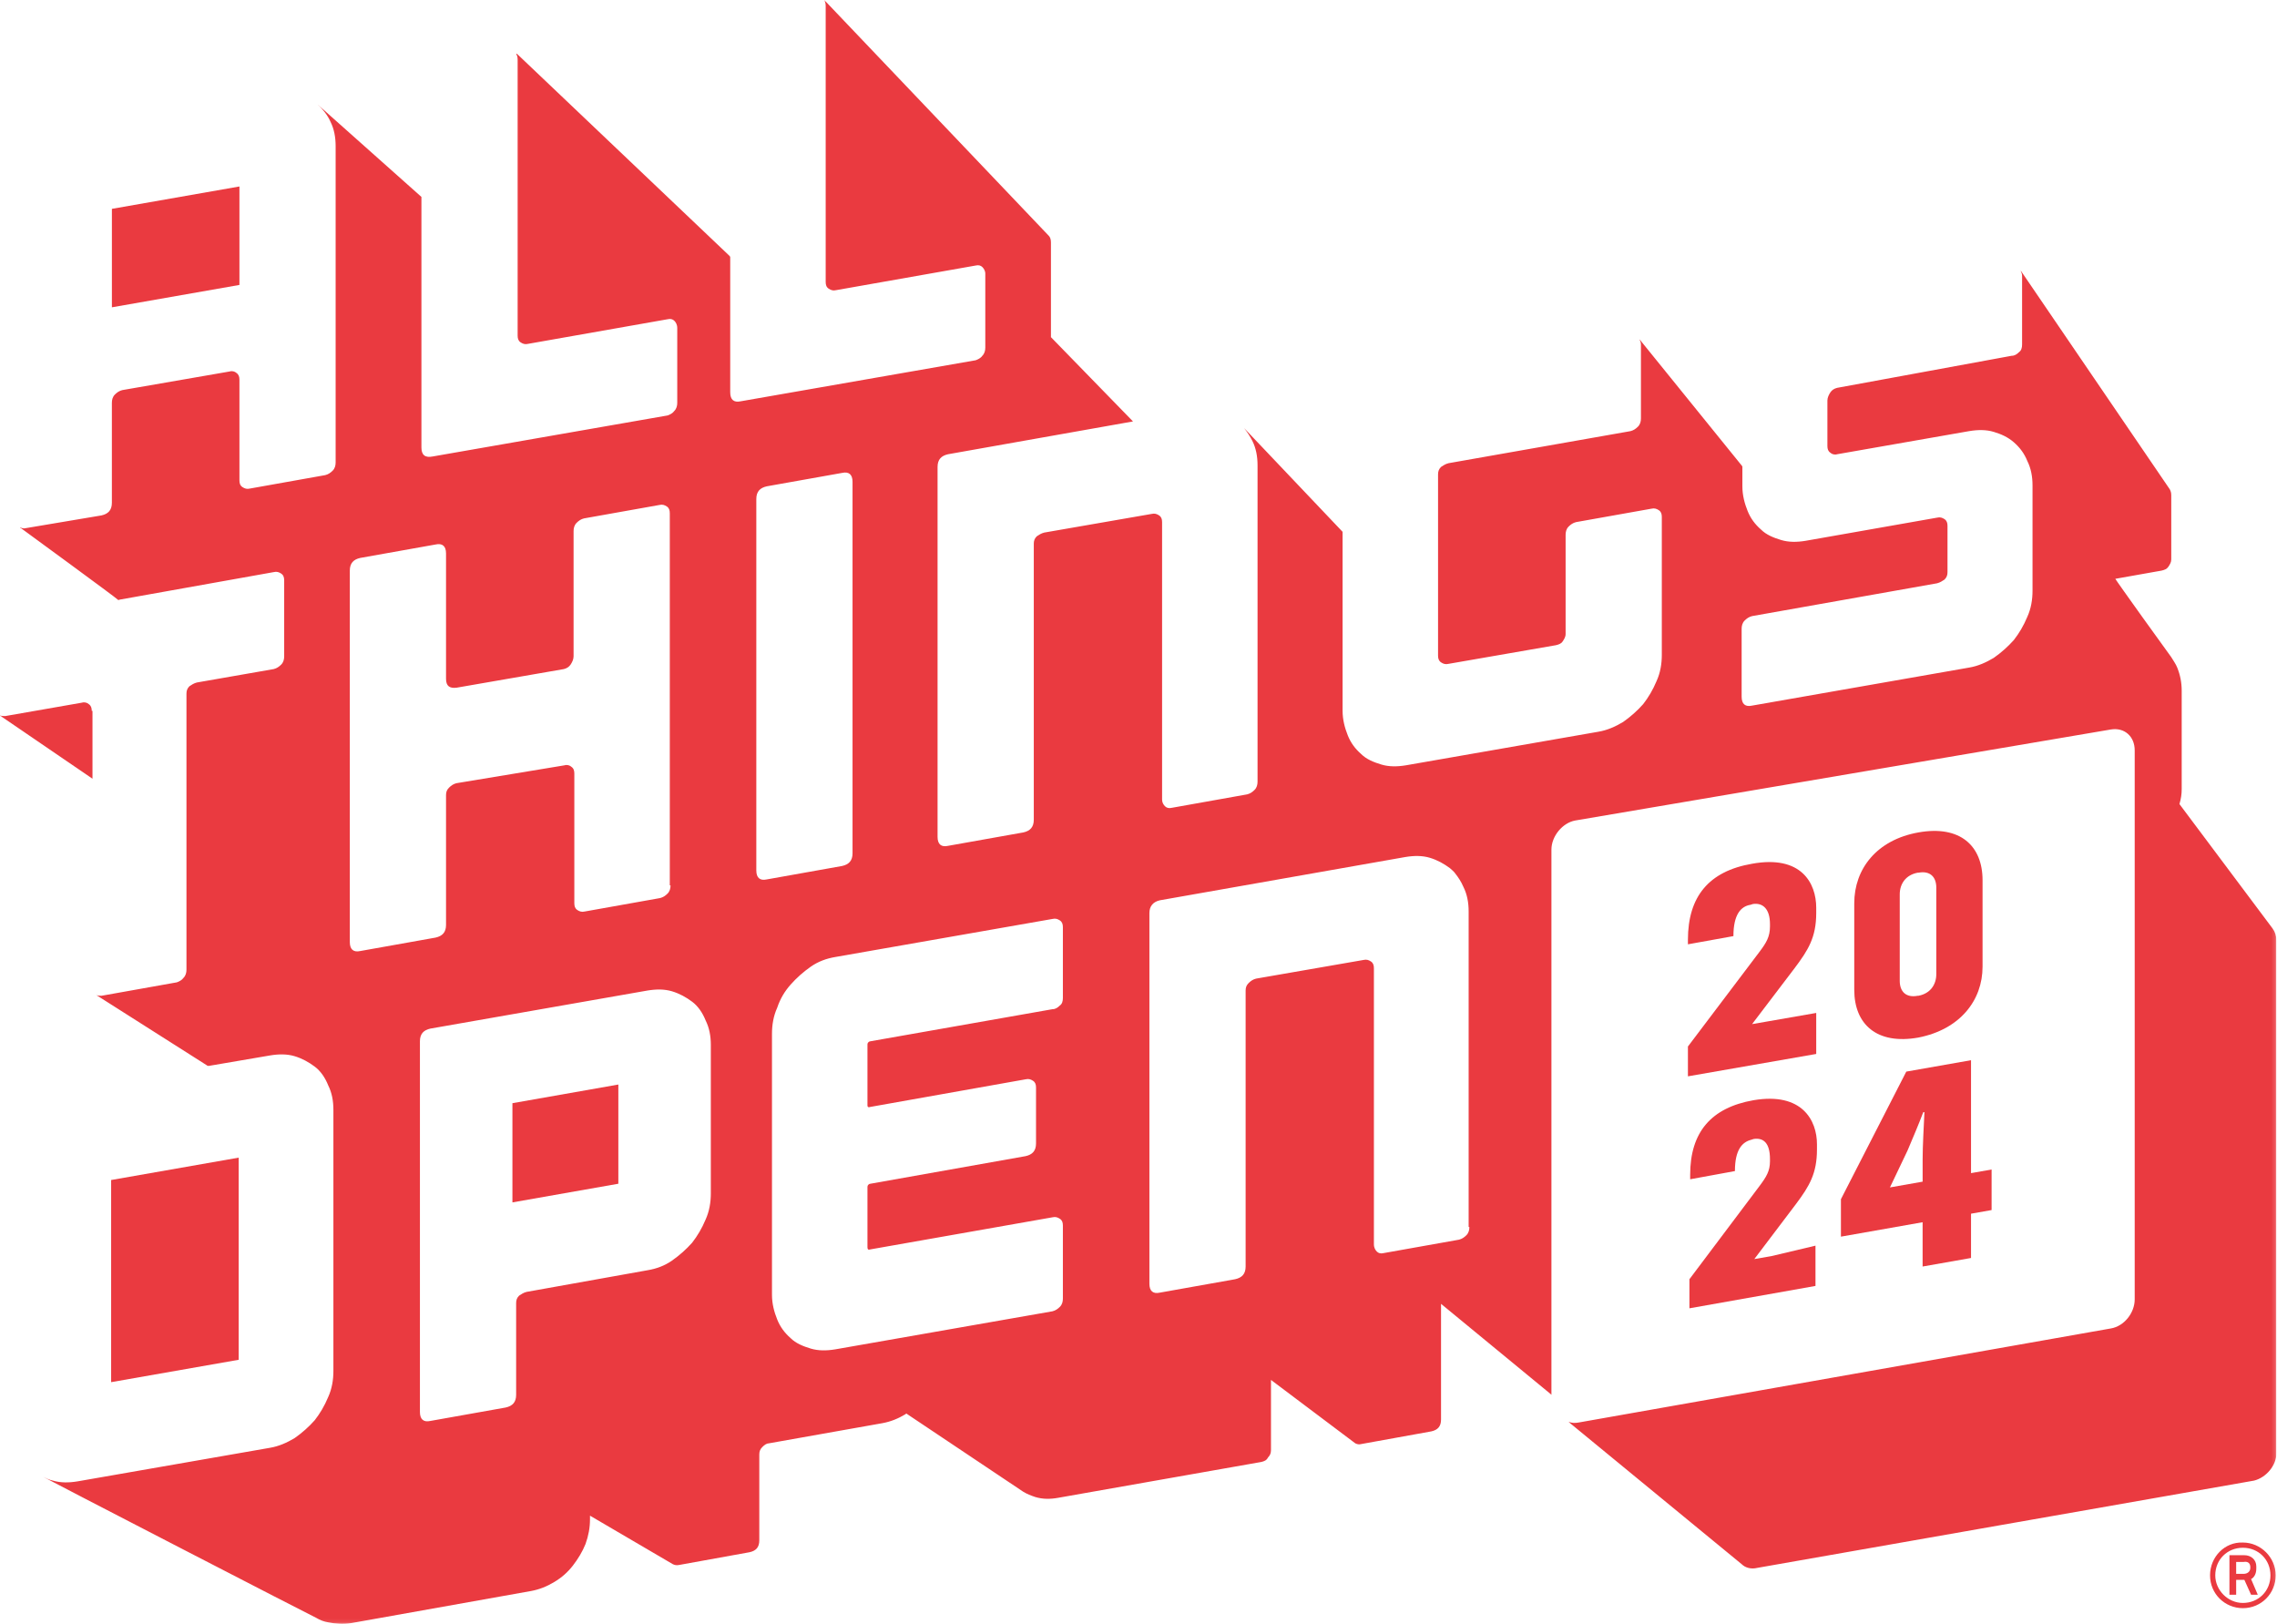<svg width="579" height="413" viewBox="0 0 579 413" fill="none" xmlns="http://www.w3.org/2000/svg">
<g clip-path="url(#clip0_2079_410)">
<mask id="mask0_2079_410" style="mask-type:luminance" maskUnits="userSpaceOnUse" x="0" y="0" width="579" height="413">
<path d="M578.857 0H0V412.916H578.857V0Z" fill="white"/>
</mask>
<g mask="url(#mask0_2079_410)">
<path d="M504.127 245.804V223.803C504.127 215.077 498.437 209.769 487.815 211.665C477.193 213.562 471.504 220.96 471.504 229.681V251.682C471.504 260.407 477.193 265.721 487.815 263.824C498.437 261.735 504.127 254.341 504.127 245.804ZM492.366 247.701C492.366 250.355 490.851 252.633 487.815 253.202H487.622C484.591 253.772 483.071 252.063 483.071 249.409V227.407C483.071 224.753 484.591 222.475 487.622 221.906H487.815C490.851 221.337 492.366 223.045 492.366 225.699V247.701Z" fill="#EA3A40"/>
</g>
<mask id="mask1_2079_410" style="mask-type:luminance" maskUnits="userSpaceOnUse" x="0" y="0" width="579" height="413">
<path d="M578.857 0H0V412.916H578.857V0Z" fill="white"/>
</mask>
<g mask="url(#mask1_2079_410)">
<path d="M447.417 242.011L429.209 266.098V273.684L461.833 267.994V257.565L449.884 259.65L445.521 260.408L456.331 246.186C459.748 241.63 461.833 238.407 461.833 232.147V230.82C461.833 224.561 458.039 217.356 445.521 219.629C434.522 221.525 429.209 227.978 429.209 238.976V240.115L440.777 238.03C440.777 232.528 442.674 230.444 445.14 230.062L445.709 229.874C448.175 229.493 450.072 231.013 450.072 234.994V235.564C450.072 238.218 449.126 239.734 447.417 242.011Z" fill="#EA3A40"/>
</g>
<mask id="mask2_2079_410" style="mask-type:luminance" maskUnits="userSpaceOnUse" x="0" y="0" width="579" height="413">
<path d="M578.857 0H0V412.916H578.857V0Z" fill="white"/>
</mask>
<g mask="url(#mask2_2079_410)">
<path d="M450.453 319.395L446.09 320.153L456.712 306.119C460.124 301.568 462.021 298.344 462.021 292.273V290.946C462.021 284.875 458.228 277.67 445.902 279.755C435.092 281.651 429.779 287.91 429.779 298.721V299.859L441.158 297.775C441.158 292.273 443.055 290.376 445.333 289.807L445.902 289.619C448.368 289.238 450.072 290.565 450.072 294.739V295.308C450.072 297.775 449.126 299.29 447.418 301.568L429.59 325.273V332.671L461.644 326.981V316.74L450.453 319.395Z" fill="#EA3A40"/>
</g>
<mask id="mask3_2079_410" style="mask-type:luminance" maskUnits="userSpaceOnUse" x="0" y="0" width="579" height="413">
<path d="M578.857 0H0V412.916H578.857V0Z" fill="white"/>
</mask>
<g mask="url(#mask3_2079_410)">
<path d="M23.329 180.751C23.329 179.993 23.14 179.424 22.571 179.042C22.19 178.666 21.432 178.473 20.863 178.666L1.327 182.078C0.758 182.078 0.381 182.078 0 181.89C0 182.078 0 182.078 0.188 182.078L23.517 198.008V180.751H23.329Z" fill="#EA3A40"/>
</g>
<path d="M60.884 47.415L28.454 53.105V78.141L60.884 72.452V47.415Z" fill="#EA3A40"/>
<mask id="mask4_2079_410" style="mask-type:luminance" maskUnits="userSpaceOnUse" x="0" y="0" width="579" height="413">
<path d="M578.857 0H0V412.916H578.857V0Z" fill="white"/>
</mask>
<g mask="url(#mask4_2079_410)">
<path d="M578.857 369.464V239.164C578.857 238.025 578.476 236.891 577.906 236.128L554.196 204.456C554.578 203.129 554.766 201.99 554.766 200.663V175.626C554.766 173.541 554.389 171.644 553.631 169.748C553.25 168.802 552.681 168.039 552.111 167.093C551.923 166.905 537.889 147.37 537.889 147.177L549.645 145.092C550.403 144.904 550.973 144.711 551.354 144.141C551.735 143.576 552.111 143.007 552.111 142.245V125.938C552.111 125.175 551.923 124.799 551.735 124.418L513.991 69.035L513.798 68.847C513.991 69.228 514.18 69.605 514.18 70.174V87.625C514.18 88.382 513.991 89.14 513.422 89.521C512.852 90.091 512.283 90.467 511.525 90.467L467.141 98.623C466.383 98.816 465.814 99.192 465.438 99.762C465.056 100.331 464.675 101.089 464.675 101.847V113.419C464.675 114.177 464.868 114.746 465.438 115.123C465.814 115.504 466.572 115.692 467.141 115.504L500.715 109.626C502.988 109.245 505.073 109.245 506.97 109.814C508.866 110.384 510.575 111.141 512.095 112.469C513.61 113.796 514.749 115.316 515.507 117.212C516.457 119.109 516.834 121.194 516.834 123.472V150.212C516.834 152.49 516.457 154.763 515.507 156.853C514.561 159.126 513.422 161.022 512.095 162.731C510.575 164.439 508.866 165.954 506.97 167.282C505.073 168.42 502.988 169.371 500.715 169.748L445.521 179.419C443.813 179.8 442.867 179.042 442.867 177.146V159.883C442.867 159.126 443.055 158.368 443.624 157.799C444.194 157.229 444.763 156.853 445.521 156.66L492.559 148.316C493.317 148.127 493.886 147.746 494.456 147.37C495.025 146.8 495.214 146.231 495.214 145.473V133.712C495.214 132.955 495.025 132.385 494.456 132.004C493.886 131.627 493.317 131.435 492.559 131.627L459.178 137.505C456.901 137.887 454.816 137.887 452.919 137.317C451.022 136.748 449.126 135.99 447.799 134.658C446.279 133.331 445.14 131.816 444.382 129.919C443.624 128.023 443.055 125.938 443.055 123.66V118.728C443.055 118.54 442.867 118.351 442.867 118.351L417.072 86.486L416.879 86.297C417.072 86.674 417.26 87.055 417.26 87.625V106.402C417.26 107.16 417.072 107.918 416.503 108.487C415.933 109.057 415.364 109.433 414.606 109.626L368.325 117.782C367.568 117.97 366.998 118.351 366.429 118.728C365.864 119.297 365.671 119.867 365.671 120.624V166.712C365.671 167.474 365.864 168.039 366.429 168.42C366.998 168.802 367.568 168.99 368.325 168.802L395.64 164.058C396.398 163.87 396.967 163.677 397.344 163.112C397.725 162.542 398.106 161.973 398.106 161.215V135.99C398.106 135.228 398.294 134.47 398.864 133.901C399.433 133.331 400.003 132.955 400.76 132.762L419.915 129.35C420.672 129.161 421.242 129.35 421.811 129.731C422.381 130.107 422.569 130.677 422.569 131.435V166.524C422.569 168.802 422.192 171.075 421.242 173.164C420.296 175.437 419.157 177.334 417.83 179.042C416.314 180.751 414.606 182.266 412.709 183.593C410.813 184.732 408.728 185.678 406.45 186.059L357.515 194.596C355.242 194.973 353.153 194.973 351.256 194.403C349.359 193.834 347.463 193.076 346.136 191.749C344.62 190.422 343.481 188.906 342.724 187.01C341.966 185.113 341.396 183.024 341.396 180.751V135.228L316.548 109.057L316.36 108.868C317.117 109.814 317.875 110.953 318.444 112.092C319.395 113.989 319.772 116.074 319.772 118.351V198.766C319.772 199.524 319.583 200.286 319.014 200.851C318.444 201.42 317.875 201.801 317.117 201.99L297.963 205.406C297.205 205.595 296.636 205.406 296.255 205.025C295.874 204.649 295.497 204.079 295.497 203.317V132.762C295.497 132.004 295.309 131.435 294.739 131.058C294.17 130.677 293.6 130.489 292.843 130.677L265.528 135.421C264.77 135.609 264.201 135.99 263.631 136.367C263.062 136.936 262.874 137.505 262.874 138.263V208.442C262.874 210.338 261.928 211.284 260.219 211.666L241.061 215.078C239.357 215.459 238.406 214.696 238.406 212.8V118.728C238.406 116.831 239.357 115.885 241.061 115.504L288.099 107.16L267.236 85.728V61.642C267.236 60.879 267.048 60.31 266.667 59.933L209.769 0.188L209.576 0C209.769 0.377 209.957 0.758 209.957 1.515V71.694C209.957 72.452 210.146 73.021 210.715 73.398C211.284 73.779 211.854 73.967 212.612 73.779L248.082 67.52C248.84 67.332 249.409 67.52 249.786 67.896C250.167 68.278 250.544 68.847 250.544 69.605V88.382C250.544 89.14 250.355 89.898 249.786 90.467C249.409 91.037 248.647 91.418 248.082 91.606L188.337 102.04C186.629 102.416 185.683 101.658 185.683 99.762V65.435C185.683 65.242 185.49 65.054 185.49 65.054L131.627 13.846C131.435 13.653 131.435 13.653 131.246 13.653C131.435 14.034 131.627 14.415 131.627 15.173V85.347C131.627 86.105 131.816 86.674 132.385 87.055C132.955 87.432 133.524 87.625 134.282 87.432L169.748 81.177C170.505 80.984 171.075 81.177 171.456 81.554C171.837 81.935 172.214 82.504 172.214 83.45V102.416C172.214 103.174 172.025 103.936 171.456 104.506C171.075 105.07 170.317 105.452 169.748 105.64L110.003 116.074C108.106 116.455 107.16 115.692 107.16 113.796V50.069L81.177 26.929C81.177 26.929 80.984 26.929 80.984 26.741C82.123 27.88 83.262 29.207 84.02 30.915C84.97 32.812 85.347 34.896 85.347 37.174V117.589C85.347 118.351 85.159 119.109 84.589 119.678C84.02 120.248 83.45 120.624 82.692 120.813L63.538 124.229C62.781 124.418 62.211 124.229 61.642 123.848C61.072 123.472 60.884 122.902 60.884 122.144V96.538C60.884 95.78 60.691 95.211 60.122 94.83C59.745 94.453 58.987 94.26 58.418 94.453L31.103 99.192C30.346 99.381 29.776 99.762 29.207 100.331C28.637 100.901 28.449 101.658 28.449 102.416V127.834C28.449 129.731 27.503 130.677 25.795 131.058L6.636 134.282C6.071 134.47 5.502 134.282 5.12 134.093C5.12 134.282 5.309 134.282 5.309 134.282C5.309 134.282 29.964 152.297 29.964 152.49C30.157 152.678 30.346 152.49 30.346 152.49L69.605 145.473C70.367 145.28 70.932 145.473 71.501 145.85C72.071 146.231 72.263 146.8 72.263 147.558V166.905C72.263 167.663 72.071 168.42 71.501 168.99C70.932 169.559 70.367 169.936 69.605 170.129L50.069 173.541C49.312 173.729 48.742 174.11 48.173 174.491C47.603 175.061 47.415 175.626 47.415 176.388V246.562C47.415 247.32 47.227 248.077 46.657 248.647C46.276 249.216 45.518 249.598 44.949 249.786L25.795 253.202C25.413 253.202 24.844 253.202 24.468 253.01L52.535 270.841C52.728 271.03 52.916 271.03 53.105 271.03L68.659 268.375C70.932 267.994 73.021 267.994 74.918 268.563C76.814 269.133 78.523 270.079 80.038 271.218C81.554 272.357 82.692 274.065 83.45 275.962C84.401 277.858 84.777 279.943 84.777 282.221V348.602C84.777 350.879 84.401 353.153 83.45 355.242C82.504 357.515 81.365 359.412 80.038 361.12C78.523 362.828 76.814 364.344 74.918 365.671C73.021 366.81 70.932 367.756 68.659 368.137L19.724 376.674C17.451 377.051 15.361 377.051 13.464 376.481C12.518 376.293 11.761 375.912 10.998 375.535C11.191 375.723 80.227 411.382 80.419 411.382C81.365 411.952 82.316 412.328 83.45 412.517C85.347 412.898 87.243 413.086 89.333 412.709L135.039 404.554C137.129 404.172 139.026 403.415 140.922 402.276C142.819 401.137 144.334 399.81 145.661 398.106C146.988 396.398 148.127 394.501 148.885 392.605C149.643 390.515 150.024 388.43 150.024 386.345V385.395L171.075 397.725C171.456 397.913 172.025 398.106 172.783 397.913L190.61 394.689C192.318 394.313 193.076 393.362 193.076 391.654V369.845C193.076 369.083 193.269 368.518 193.839 367.949C194.403 367.379 194.973 366.998 195.542 366.998L224.372 361.878C226.457 361.497 228.354 360.739 230.25 359.6L230.443 359.412L231.013 359.793L260.219 379.328C261.165 379.898 262.116 380.274 263.255 380.656C265.151 381.225 267.048 381.225 269.133 380.844L320.722 371.742C321.48 371.549 322.049 371.361 322.43 370.603C322.995 370.034 323.188 369.464 323.188 368.707V350.879L344.62 366.998C344.997 367.186 345.566 367.379 346.136 367.186L363.967 363.963C365.671 363.586 366.429 362.636 366.429 360.932V331.532L394.313 354.48L394.501 354.673V216.028C394.501 212.612 397.344 209.2 400.572 208.63L536.75 185.49C540.162 184.92 542.817 187.198 542.817 190.803V330.393C542.817 333.805 540.162 337.222 536.75 337.792L401.518 361.69C400.572 361.878 399.621 361.878 398.864 361.497L399.052 361.69L399.245 361.878L442.867 397.725C443.813 398.671 445.333 399.052 446.848 398.671L573.167 376.481C576.198 375.723 578.857 372.688 578.857 369.464ZM170.505 225.13C170.505 225.888 170.317 226.646 169.748 227.215C169.178 227.784 168.609 228.166 167.851 228.354L148.697 231.77C147.939 231.959 147.37 231.77 146.8 231.389C146.231 231.008 146.042 230.439 146.042 229.681V196.681C146.042 195.923 145.85 195.354 145.28 194.973C144.904 194.596 144.146 194.403 143.576 194.596L116.074 199.147C115.316 199.335 114.746 199.717 114.177 200.286C113.607 200.851 113.419 201.42 113.419 202.183V235.182C113.419 237.079 112.469 238.025 110.765 238.406L91.606 241.823C89.902 242.199 88.952 241.442 88.952 239.545V145.092C88.952 143.195 89.902 142.245 91.606 141.868L110.765 138.451C112.469 138.075 113.419 138.833 113.419 140.729V172.595C113.419 174.491 114.365 175.061 116.074 174.868L143.384 170.129C144.146 169.936 144.715 169.559 145.092 168.99C145.473 168.42 145.85 167.663 145.85 166.905V135.039C145.85 134.282 146.042 133.524 146.612 132.955C147.177 132.385 147.746 132.004 148.509 131.816L167.663 128.404C168.42 128.211 168.99 128.404 169.559 128.78C170.129 129.161 170.317 129.731 170.317 130.489V225.13H170.505ZM180.751 303.46C180.751 305.738 180.369 308.015 179.423 310.1C178.473 312.373 177.334 314.27 176.007 315.978C174.491 317.687 172.783 319.202 170.887 320.529C168.99 321.861 166.905 322.619 164.627 322.995L133.901 328.497C133.143 328.685 132.573 329.066 132.004 329.447C131.435 330.012 131.246 330.582 131.246 331.344V354.673C131.246 356.569 130.3 357.515 128.592 357.896L109.438 361.308C107.729 361.69 106.779 360.932 106.779 359.035V264.77C106.779 262.874 107.729 261.923 109.438 261.547L164.627 251.871C166.905 251.494 168.99 251.494 170.887 252.064C172.783 252.633 174.491 253.579 176.007 254.718C177.527 255.857 178.661 257.56 179.423 259.457C180.369 261.358 180.751 263.443 180.751 265.716V303.46ZM216.786 216.974C216.786 218.871 215.835 219.821 214.132 220.198L194.973 223.615C193.269 223.991 192.318 223.233 192.318 221.337V126.884C192.318 124.987 193.269 124.041 194.973 123.66L214.132 120.248C215.835 119.867 216.786 120.624 216.786 122.521V216.974ZM270.272 330.205C270.272 330.963 270.084 331.721 269.514 332.29C268.945 332.859 268.375 333.241 267.617 333.429L212.423 343.1C210.146 343.481 208.061 343.481 206.164 342.912C204.268 342.342 202.371 341.585 201.044 340.258C199.528 338.93 198.389 337.41 197.632 335.514C196.869 333.617 196.3 331.532 196.3 329.255V262.874C196.3 260.596 196.681 258.323 197.632 256.233C198.389 253.96 199.528 252.064 201.044 250.355C202.559 248.647 204.268 247.132 206.164 245.804C208.061 244.477 210.146 243.719 212.423 243.338L267.617 233.667C268.375 233.474 268.945 233.667 269.514 234.044C270.084 234.425 270.272 234.994 270.272 235.752V253.767C270.272 254.53 270.084 255.287 269.514 255.664C268.945 256.233 268.375 256.614 267.617 256.614L221.337 264.77C220.96 264.77 220.579 265.151 220.579 265.528V281.082C220.579 281.458 220.767 281.651 221.337 281.458L260.789 274.442C261.547 274.253 262.116 274.442 262.685 274.823C263.255 275.199 263.443 275.769 263.443 276.531V290.753C263.443 292.65 262.493 293.6 260.789 293.977L221.337 300.994C220.96 300.994 220.579 301.375 220.579 301.756V317.117C220.579 317.687 220.767 317.875 221.337 317.687L267.617 309.531C268.375 309.343 268.945 309.531 269.514 309.912C270.084 310.289 270.272 310.858 270.272 311.616V330.205ZM373.639 311.997C373.639 312.755 373.45 313.512 372.881 314.082C372.311 314.651 371.742 315.032 370.984 315.221L351.825 318.633C351.068 318.826 350.498 318.633 350.122 318.256C349.741 317.875 349.359 317.306 349.359 316.36V246.181C349.359 245.423 349.171 244.854 348.602 244.477C348.032 244.096 347.463 243.908 346.705 244.096L319.395 248.84C318.637 249.028 318.068 249.409 317.498 249.974C316.929 250.544 316.741 251.113 316.741 251.871V322.049C316.741 323.946 315.79 324.892 314.082 325.273L294.928 328.685C293.219 329.066 292.273 328.309 292.273 326.412V232.147C292.273 230.439 293.219 229.304 294.928 228.923L357.327 217.925C359.605 217.544 361.69 217.544 363.586 218.113C365.483 218.683 367.191 219.629 368.707 220.767C369.088 221.149 369.657 221.525 370.034 222.095C370.791 223.045 371.554 224.184 372.119 225.511C373.069 227.408 373.45 229.493 373.45 231.77V311.997H373.639Z" fill="#EA3A40"/>
</g>
<path d="M28.261 300.048V351.449L60.691 345.759V294.358L28.261 300.048Z" fill="#EA3A40"/>
<path d="M130.3 305.738L157.234 300.994V275.769L130.3 280.513V305.738Z" fill="#EA3A40"/>
<mask id="mask5_2079_410" style="mask-type:luminance" maskUnits="userSpaceOnUse" x="0" y="0" width="579" height="413">
<path d="M578.857 0H0V412.916H578.857V0Z" fill="white"/>
</mask>
<g mask="url(#mask5_2079_410)">
<path d="M572.216 398.487V398.675C572.216 399.626 571.459 400.191 570.513 400.191H568.616V397.16H570.513C571.647 396.967 572.216 397.536 572.216 398.487ZM573.736 398.864V398.294C573.736 396.59 572.409 395.451 570.701 395.451H566.908V405.504H568.616V401.711H570.701L572.409 405.504H574.113L572.409 401.522C573.167 401.141 573.736 400.191 573.736 398.864ZM563.303 400.572C563.303 396.59 566.338 393.555 570.32 393.555C574.306 393.555 577.337 396.59 577.337 400.572C577.337 404.553 574.306 407.589 570.32 407.589C566.527 407.589 563.303 404.365 563.303 400.572ZM561.976 400.572C561.976 405.316 565.769 408.916 570.32 408.916C575.063 408.916 578.668 405.123 578.668 400.572C578.668 396.021 574.871 392.228 570.32 392.228C565.769 392.035 561.976 395.828 561.976 400.572Z" fill="#EA3A40"/>
</g>
<mask id="mask6_2079_410" style="mask-type:luminance" maskUnits="userSpaceOnUse" x="0" y="0" width="579" height="413">
<path d="M578.857 0H0V412.916H578.857V0Z" fill="white"/>
</mask>
<g mask="url(#mask6_2079_410)">
<path d="M480.578 301.931L485.042 292.576C486.424 289.316 487.811 286.06 489.042 282.827L489.349 282.772C489.198 286.211 488.89 291.346 488.89 294.753V300.466L480.578 301.931ZM506.428 297.375L501.197 298.298V269.583L484.734 272.485L468.115 304.925V314.449L488.886 310.784V322.045L501.197 319.873V308.612L506.428 307.689V297.375Z" fill="#EA3A40"/>
</g>
</g>
<defs>
<clipPath id="clip0_2079_410">
<rect width="578.857" height="412.916" fill="white"/>
</clipPath>
</defs>
</svg>
